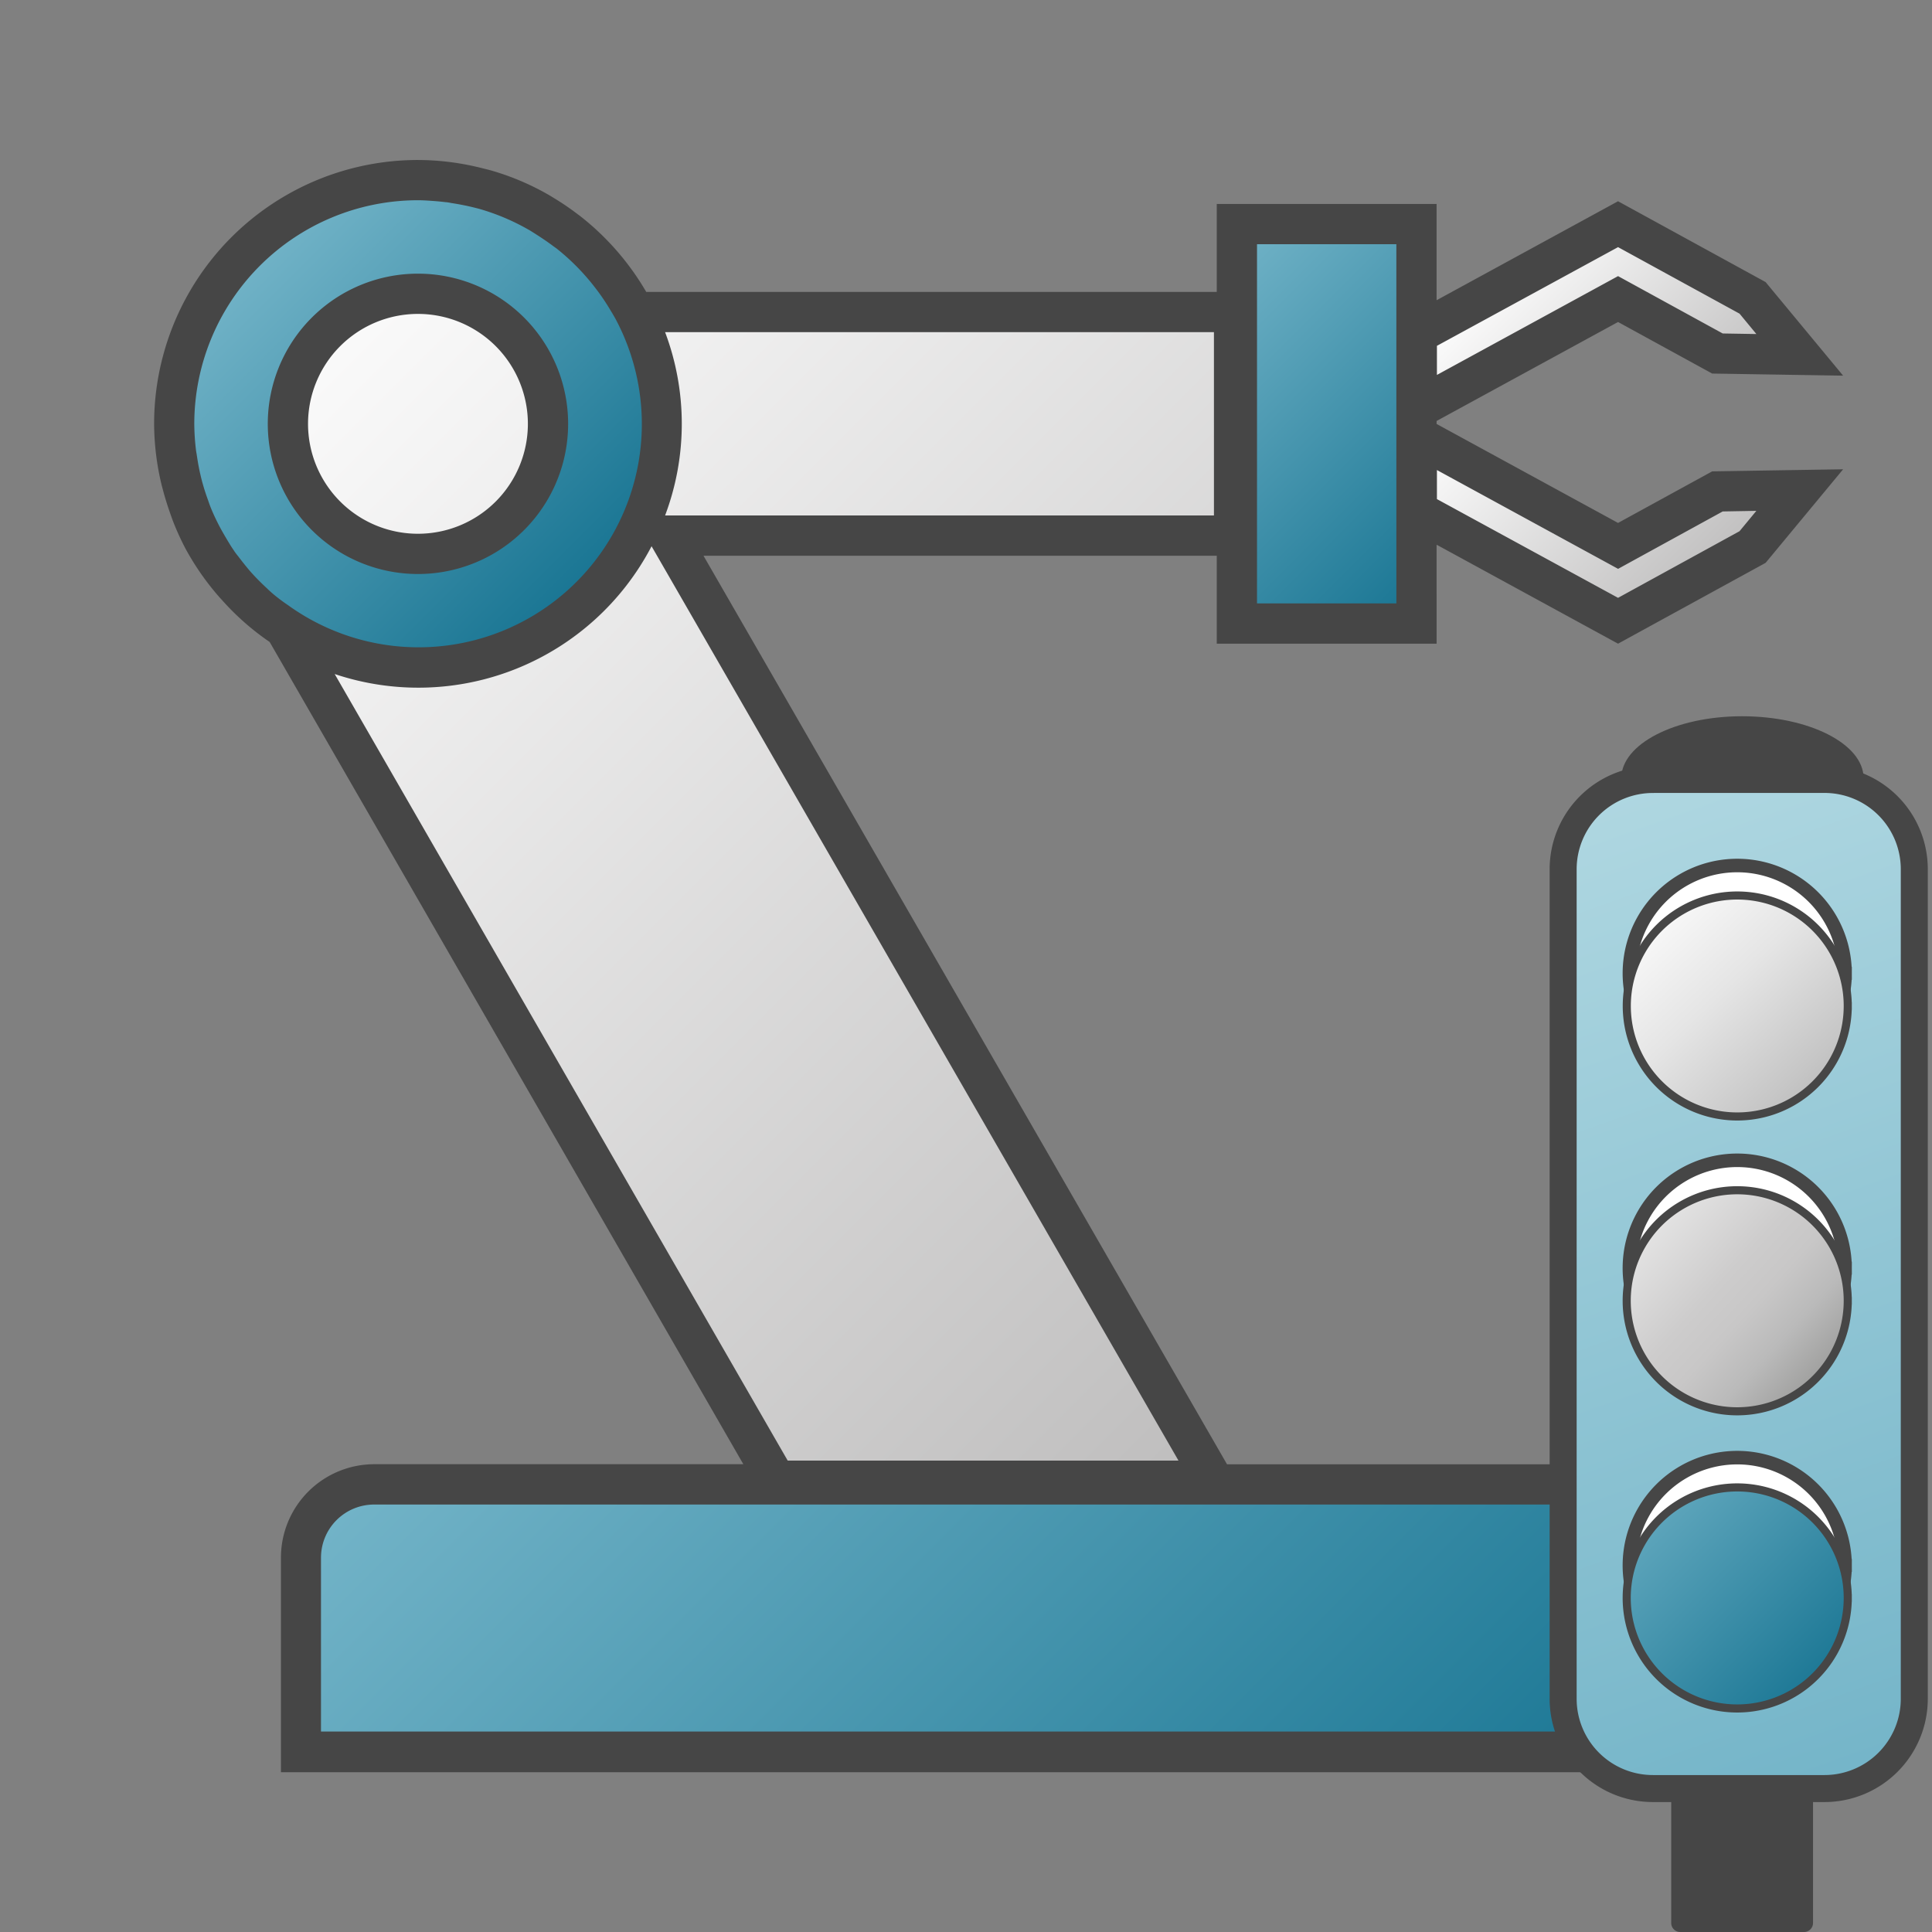<svg id="Image" xmlns="http://www.w3.org/2000/svg" xmlns:xlink="http://www.w3.org/1999/xlink" viewBox="0 0 48 48">
  <rect x="0" y="0" width="48" height="48" fill="#808080" stroke="none"/>
  <defs>
    <linearGradient id="linear-gradient" x1="7.529" y1="-696.829" x2="34.816" y2="-724.117" gradientTransform="matrix(1, 0, 0, -1, 0, -692)" gradientUnits="userSpaceOnUse">
      <stop offset="0" stop-color="#fff"/>
      <stop offset="1" stop-color="#bebdbd"/>
    </linearGradient>
    <linearGradient id="linear-gradient-2" x1="14.845" y1="-722.577" x2="35.161" y2="-742.895" gradientTransform="matrix(1, 0, 0, -1, 0, -692)" gradientUnits="userSpaceOnUse">
      <stop offset="0" stop-color="#73b4c8"/>
      <stop offset="1" stop-color="#177492"/>
    </linearGradient>
    <linearGradient id="linear-gradient-3" x1="6.101" y1="-698.247" x2="14.663" y2="-706.809" xlink:href="#linear-gradient-2"/>
    <linearGradient id="linear-gradient-4" x1="29.364" y1="-698.932" x2="36.557" y2="-706.127" xlink:href="#linear-gradient-2"/>
    <linearGradient id="linear-gradient-5" x1="36.778" y1="-701.256" x2="42.326" y2="-706.806" xlink:href="#linear-gradient"/>
    <linearGradient id="linear-gradient-6" x1="37.045" y1="-698.454" x2="42.061" y2="-703.469" xlink:href="#linear-gradient"/>
    <linearGradient id="linear-gradient-7" x1="182.12" y1="969.704" x2="195.87" y2="1008.142" gradientTransform="matrix(0.632, -0.001, -0.001, 0.627, -74.871, -587.859)" gradientUnits="userSpaceOnUse">
      <stop offset="0" stop-color="#afd7e1"/>
      <stop offset="1" stop-color="#73b4c8"/>
    </linearGradient>
    <linearGradient id="linear-gradient-8" x1="157.013" y1="-139.723" x2="164.548" y2="-147.699" gradientTransform="matrix(0.671, 0, 0, -0.671, -65.292, -72.035)" gradientUnits="userSpaceOnUse">
      <stop offset="0" stop-color="#fff"/>
      <stop offset="0.221" stop-color="#f8f8f8"/>
      <stop offset="0.541" stop-color="#e5e5e5"/>
      <stop offset="0.92" stop-color="#c6c6c6"/>
      <stop offset="1" stop-color="#bebebe"/>
    </linearGradient>
    <linearGradient id="linear-gradient-9" x1="156.98" y1="945.26" x2="165.13" y2="952.72" gradientTransform="translate(-65.292 -604.926) scale(0.671)" gradientUnits="userSpaceOnUse">
      <stop offset="0" stop-color="#f3f3f3"/>
      <stop offset="0.5" stop-color="#cdcccc"/>
      <stop offset="0.63" stop-color="#c8c7c7"/>
      <stop offset="0.779" stop-color="#bababa"/>
      <stop offset="0.938" stop-color="#a2a2a1"/>
      <stop offset="0.99" stop-color="#989898"/>
    </linearGradient>
    <linearGradient id="linear-gradient-10" x1="156.617" y1="-161.575" x2="165.214" y2="-170.053" gradientTransform="matrix(0.671, 0, 0, -0.671, -65.292, -72.035)" xlink:href="#linear-gradient-2"/>
  </defs>
  <g id="g974">
    <path id="path29" d="M19.281,36.788,7.082,15.605l-.1-.064a5.892,5.892,0,0,1-.526-.406l-.092-.082c-.168-.154-.283-.266-.394-.385l-.145-.157c-.107-.123-.208-.25-.306-.382l-.111-.148A5.594,5.594,0,0,1,4.769,12.8l-.046-.127c-.078-.216-.128-.367-.171-.523L4.5,11.925c-.038-.158-.066-.317-.092-.478l-.032-.21a5.978,5.978,0,0,1-.045-.707,6.063,6.063,0,0,1,6.055-6.055,6.416,6.416,0,0,1,.746.05l.147.023a5.85,5.85,0,0,1,.6.122l.183.046a6.057,6.057,0,0,1,1.341.572l.106.064a6.1,6.1,0,0,1,1.667,1.49,6.252,6.252,0,0,1,.444.661l.146.249H30.659v5.555H16.613L30.145,36.788Z" fill="url(#linear-gradient)"/>
    <path id="path31" d="M7.475,43.525V38.7A1.821,1.821,0,0,1,9.3,36.88H40.71a1.821,1.821,0,0,1,1.82,1.82v4.827Z" fill="url(#linear-gradient-2)"/>
    <path id="path33" d="M10.384,16.584a6.055,6.055,0,1,1,6.054-6.056h0A6.061,6.061,0,0,1,10.384,16.584Zm0-9.286a3.232,3.232,0,1,0,3.231,3.233h0A3.237,3.237,0,0,0,10.384,7.3Z" fill="url(#linear-gradient-3)"/>
    <path id="rect35" d="M30.729,5.567h4.463v9.925H30.729Z" fill="url(#linear-gradient-4)"/>
    <path id="polygon37" d="M40.2,13.562l2.47-1.353,2.043-.033L43.54,13.592l-3.34,1.83-5-2.727V10.834Z" fill="url(#linear-gradient-5)"/>
    <path id="polygon39" d="M43.541,7.4l1.173,1.416-2.043-.033L40.2,7.43l-5,2.728V8.3l5-2.727Z" fill="url(#linear-gradient-6)"/>
    <g id="g45">
      <path id="path41" d="M14.115,10.53a3.731,3.731,0,1,0-3.731,3.731,3.73,3.73,0,0,0,3.731-3.731Zm-6.462,0a2.731,2.731,0,1,1,2.731,2.731A2.731,2.731,0,0,1,7.653,10.53Z" fill="#464646"/>
      <path id="path43" d="M40.2,12.992l-4.508-2.459v-.074L40.2,8l2.339,1.281,3.253.052L43.866,7.008,40.2,5,35.692,7.459V5.067H30.23V7.252H16.055A6.6,6.6,0,0,0,14.4,5.357l-.044-.032h0a6.654,6.654,0,0,0-.586-.4h0l-.115-.07h0a6.424,6.424,0,0,0-1.45-.619h0c-.065-.019-.132-.034-.2-.051h0a6.541,6.541,0,0,0-1.618-.21h0a6.555,6.555,0,0,0-6.558,6.552h0a6.59,6.59,0,0,0,.181,1.5h0c.013.054.028.107.042.16q.08.3.188.6c.023.065.045.13.071.194h0a6.542,6.542,0,0,0,.3.654h0a6.6,6.6,0,0,0,.838,1.2h0l.055.06A6.458,6.458,0,0,0,6.7,15.95L18.468,36.378H9.3A2.32,2.32,0,0,0,6.98,38.7v5.331H43.027V38.7a2.32,2.32,0,0,0-2.32-2.32H30.485L17.478,13.807H30.23v2.185h5.462V13.533L40.2,15.992l3.666-2.008,1.926-2.325-3.253.052Zm-4.5-4.4L40.2,6.14l3.019,1.653.418.506L42.8,8.285,40.68,7.123,40.2,6.86l-.48.262L35.7,9.315Zm6.327,30.1v4.327H7.975V38.7A1.32,1.32,0,0,1,9.3,37.38H40.71a1.321,1.321,0,0,1,1.32,1.32ZM6.8,14.769c-.059-.05-.115-.1-.172-.156-.094-.087-.185-.176-.273-.268-.057-.06-.113-.121-.167-.184-.084-.1-.163-.2-.24-.3-.046-.062-.1-.123-.139-.187-.076-.109-.134-.209-.194-.31s-.124-.213-.181-.323c-.065-.129-.129-.26-.193-.417-.027-.065-.049-.132-.073-.2-.049-.134-.094-.27-.132-.408-.02-.07-.038-.14-.054-.211-.034-.143-.061-.288-.083-.435l-.014-.089c-.006-.036-.013-.071-.017-.108a5.751,5.751,0,0,1-.041-.643h0a5.56,5.56,0,0,1,5.555-5.555c.142,0,.282.011.421.021.085.007.168.014.262.026a.879.879,0,0,1,.135.02l.057.009c.17.027.337.06.5.1l.033.008c.046.012.093.023.138.036a5.542,5.542,0,0,1,1.21.515c.045.025.088.053.131.08.157.1.309.2.454.308.031.024.064.047.1.072a5.594,5.594,0,0,1,.97.987l.027.035a5.478,5.478,0,0,1,.358.535c.014.025.03.048.044.073l.061.105A5.547,5.547,0,0,1,7.15,15.031,4.25,4.25,0,0,1,6.8,14.769ZM29.279,36.288H19.57L8.315,16.746a6.535,6.535,0,0,0,7.873-3.175l.424.735Zm.881-23.481H16.524a6.461,6.461,0,0,0,0-4.555H30.16Zm4.532,2.185H31.23V6.067h3.462Zm8.944-2.3-.418.506L40.2,14.853,35.7,12.4v-.722l4.021,2.193.48.262.479-.263,2.12-1.163Z" fill="#464646"/>
    </g>
    <path id="path1067-6" d="M46.3,19.335c0,.851-1.342,1.544-3.006,1.544s-3.009-.689-3.013-1.54,1.338-1.544,3-1.544,3.012.683,3.02,1.534" fill="#464646"/>
    <path id="rect1426-6" d="M41.746,42.882h3.073a.225.225,0,0,1,.225.225h0v4.666A.224.224,0,0,1,44.82,48H41.746a.224.224,0,0,1-.225-.224V43.108a.225.225,0,0,1,.224-.226Z" fill="#464646"/>
    <path id="rect1065-1" d="M41.071,19.365h4.254a2.23,2.23,0,0,1,2.235,2.226V42.2a2.231,2.231,0,0,1-2.226,2.236H41.071a2.23,2.23,0,0,1-2.235-2.226V21.6a2.23,2.23,0,0,1,2.227-2.234Z" stroke="#464646" stroke-linecap="square" stroke-width="0.671" fill="url(#linear-gradient-7)"/>
    <path id="path1022-9-7" d="M45.84,24.189a2.679,2.679,0,1,1,0-.013" fill="#fff" stroke="#464646" stroke-linecap="square" stroke-width="0.336"/>
    <path id="path1022-95" d="M45.907,25a2.745,2.745,0,1,1,0-.013" stroke="#464646" stroke-linecap="square" stroke-width="0.201" fill="url(#linear-gradient-8)"/>
    <path id="path1022-9-2-6" d="M45.84,31.513a2.679,2.679,0,1,1,0-.013" fill="#fff" stroke="#464646" stroke-linecap="square" stroke-width="0.336"/>
    <path id="path1022-2-6" d="M45.907,32.324a2.746,2.746,0,1,1,0-.013" stroke="#464646" stroke-linecap="square" stroke-width="0.201" fill="url(#linear-gradient-9)"/>
    <path id="path1022-9-2-7-9" d="M45.84,38.9a2.679,2.679,0,1,1,0-.013" fill="#fff" stroke="#464646" stroke-linecap="square" stroke-width="0.336"/>
    <path id="path1022-2-3-5" d="M45.907,39.707a2.746,2.746,0,1,1,0-.013" stroke="#464646" stroke-linecap="square" stroke-width="0.201" fill="url(#linear-gradient-10)"/>
  </g>
</svg>
